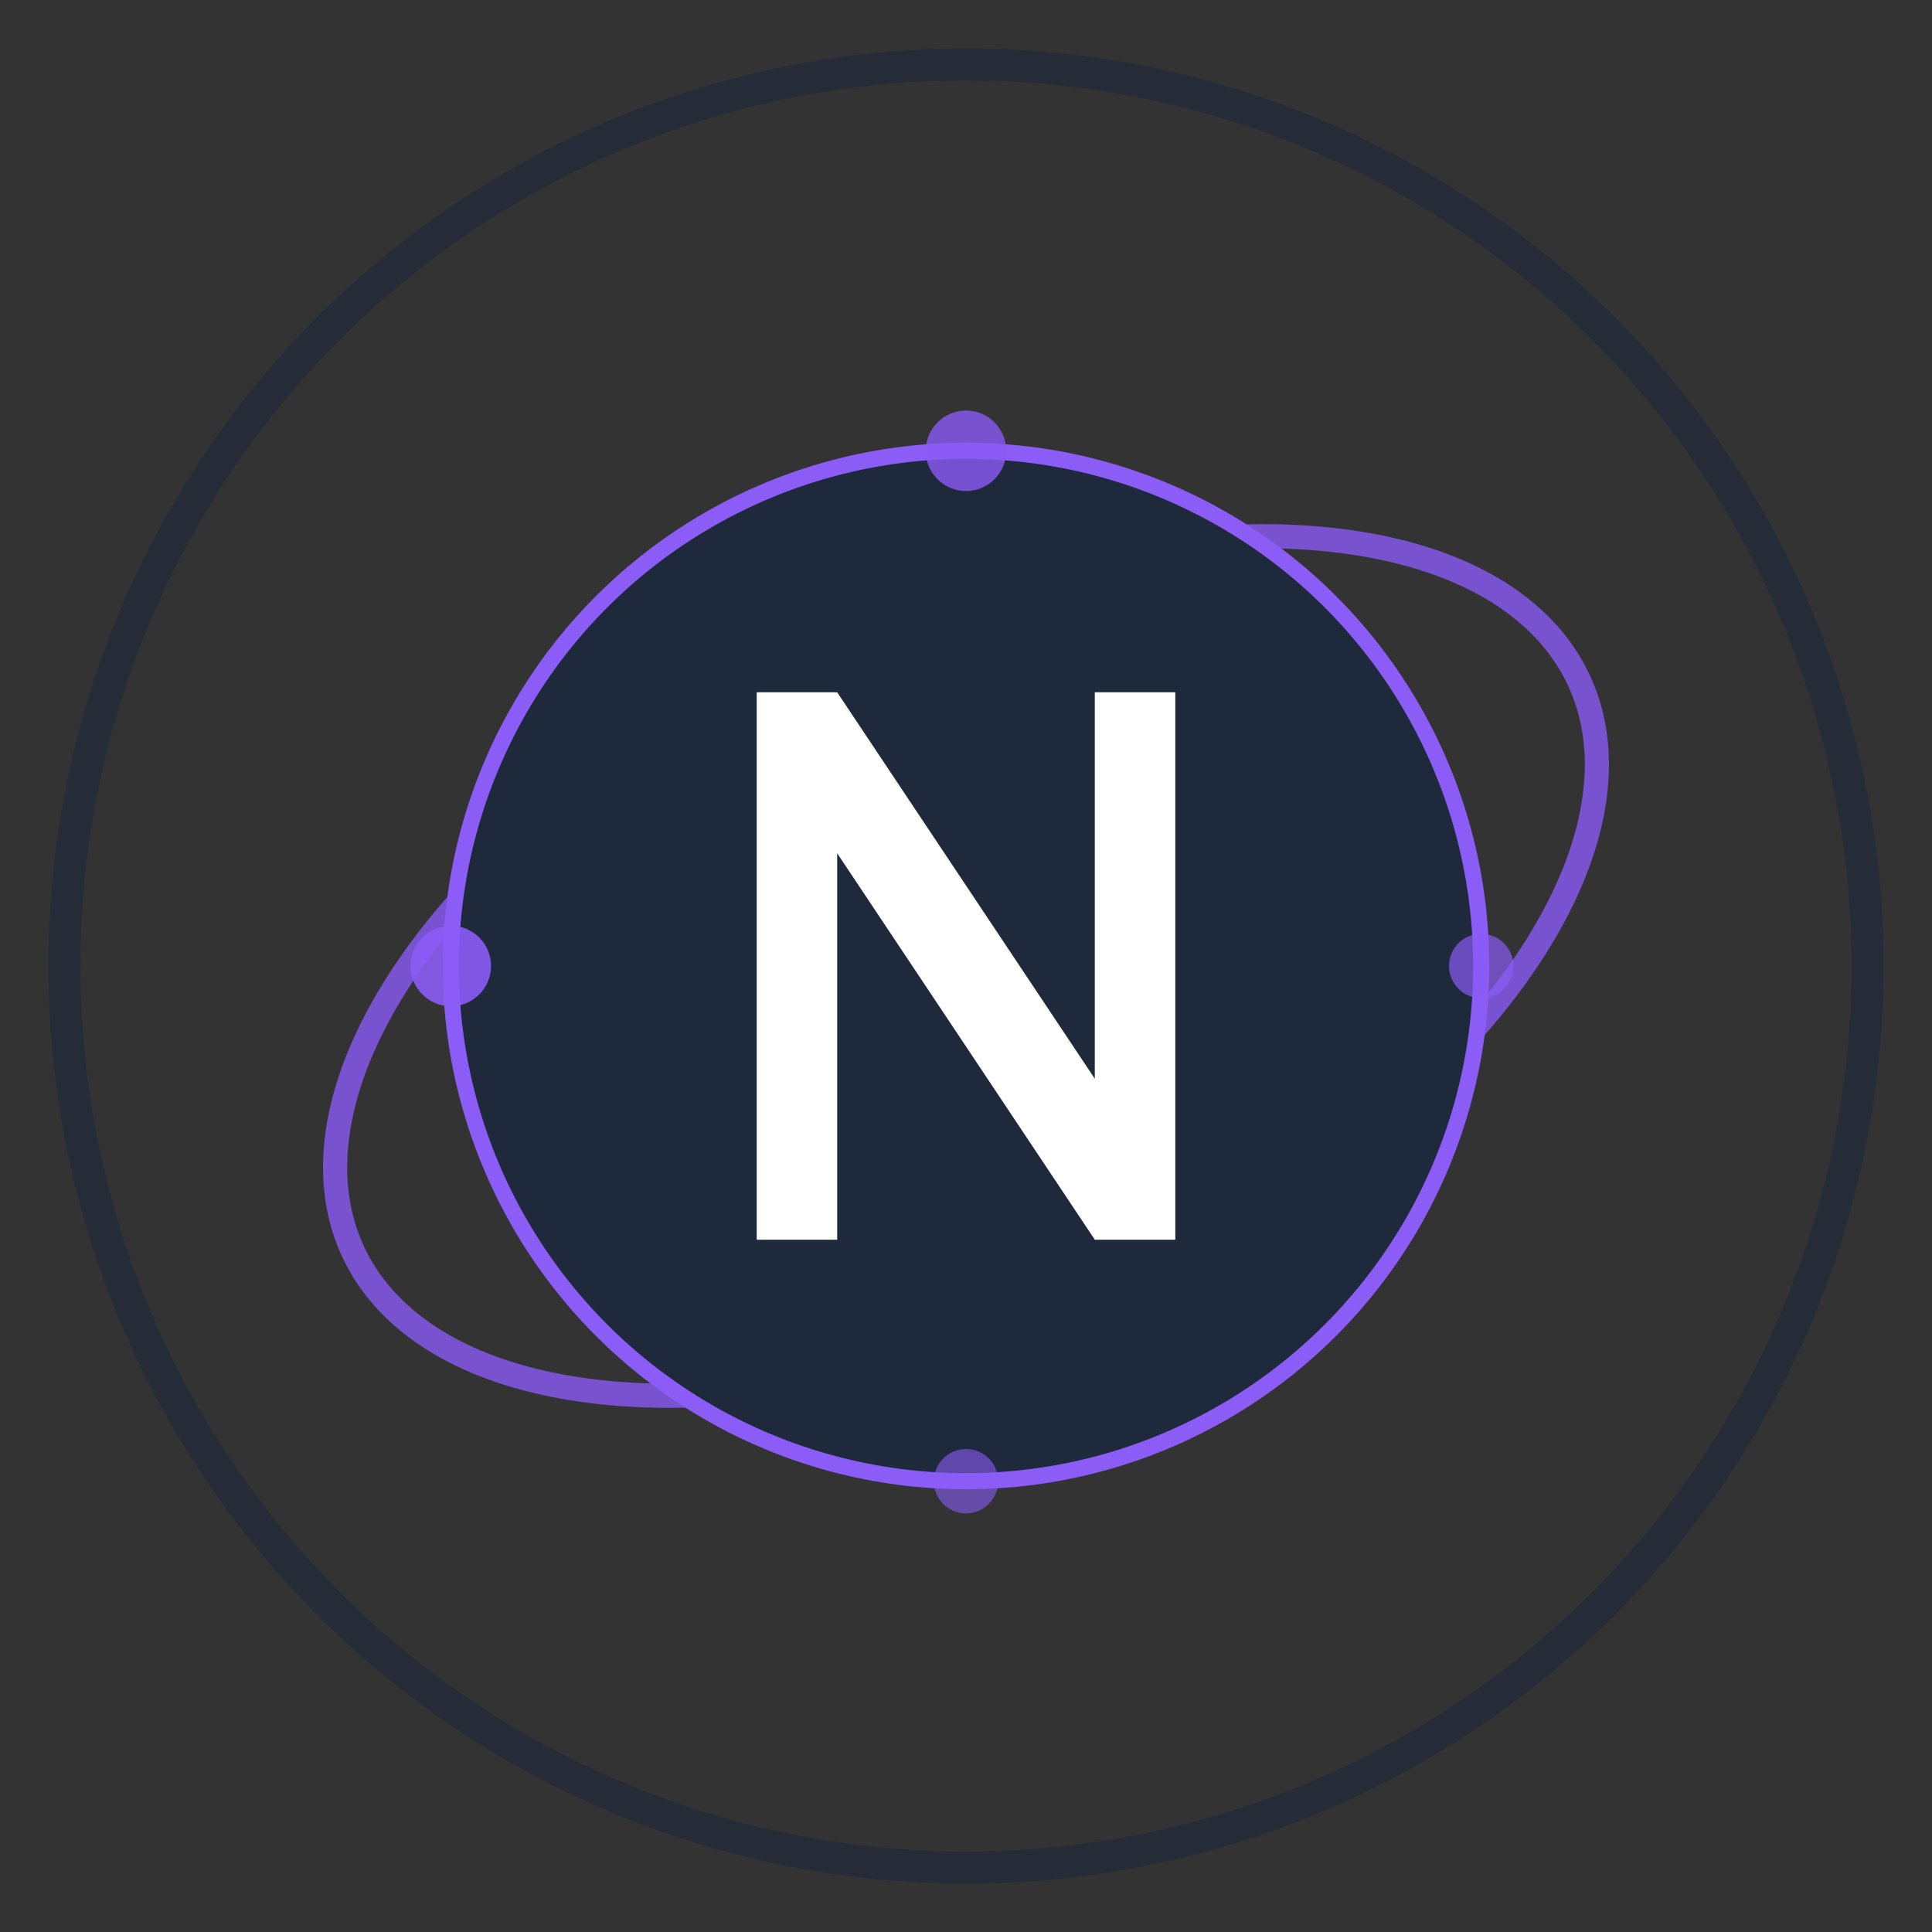 <svg width="120" height="120" viewBox="0 0 120 120" fill="none" xmlns="http://www.w3.org/2000/svg">
  <rect x="0" y="0" width="120" height="120" fill="#333333" stroke="none"/>
  <!-- Outer ring -->
  <circle cx="60" cy="60" r="56" stroke="#1E293B" stroke-width="2" fill="none" opacity="0.6"/>
  
  <!-- Inner orbital ring -->
  <ellipse cx="60" cy="60" rx="42" ry="22" stroke="#8B5CF6" stroke-width="1.5" fill="none" opacity="0.8" transform="rotate(-25 60 60)"/>
  
  <!-- Main sphere -->
  <circle cx="60" cy="60" r="32" fill="#1E293B" stroke="#8B5CF6" stroke-width="1"/>
  
  <!-- Orbital dots -->
  <circle cx="28" cy="60" r="2.5" fill="#8B5CF6" opacity="0.9"/>
  <circle cx="92" cy="60" r="2" fill="#8B5CF6" opacity="0.7"/>
  <circle cx="60" cy="28" r="2.5" fill="#8B5CF6" opacity="0.8"/>
  <circle cx="60" cy="92" r="2" fill="#8B5CF6" opacity="0.6"/>
  
  <!-- Letter N -->
  <path d="M47 43 L47 77 L52 77 L52 53 L68 77 L73 77 L73 43 L68 43 L68 67 L52 43 L47 43 Z" fill="#FFFFFF" font-weight="bold"/>
</svg>